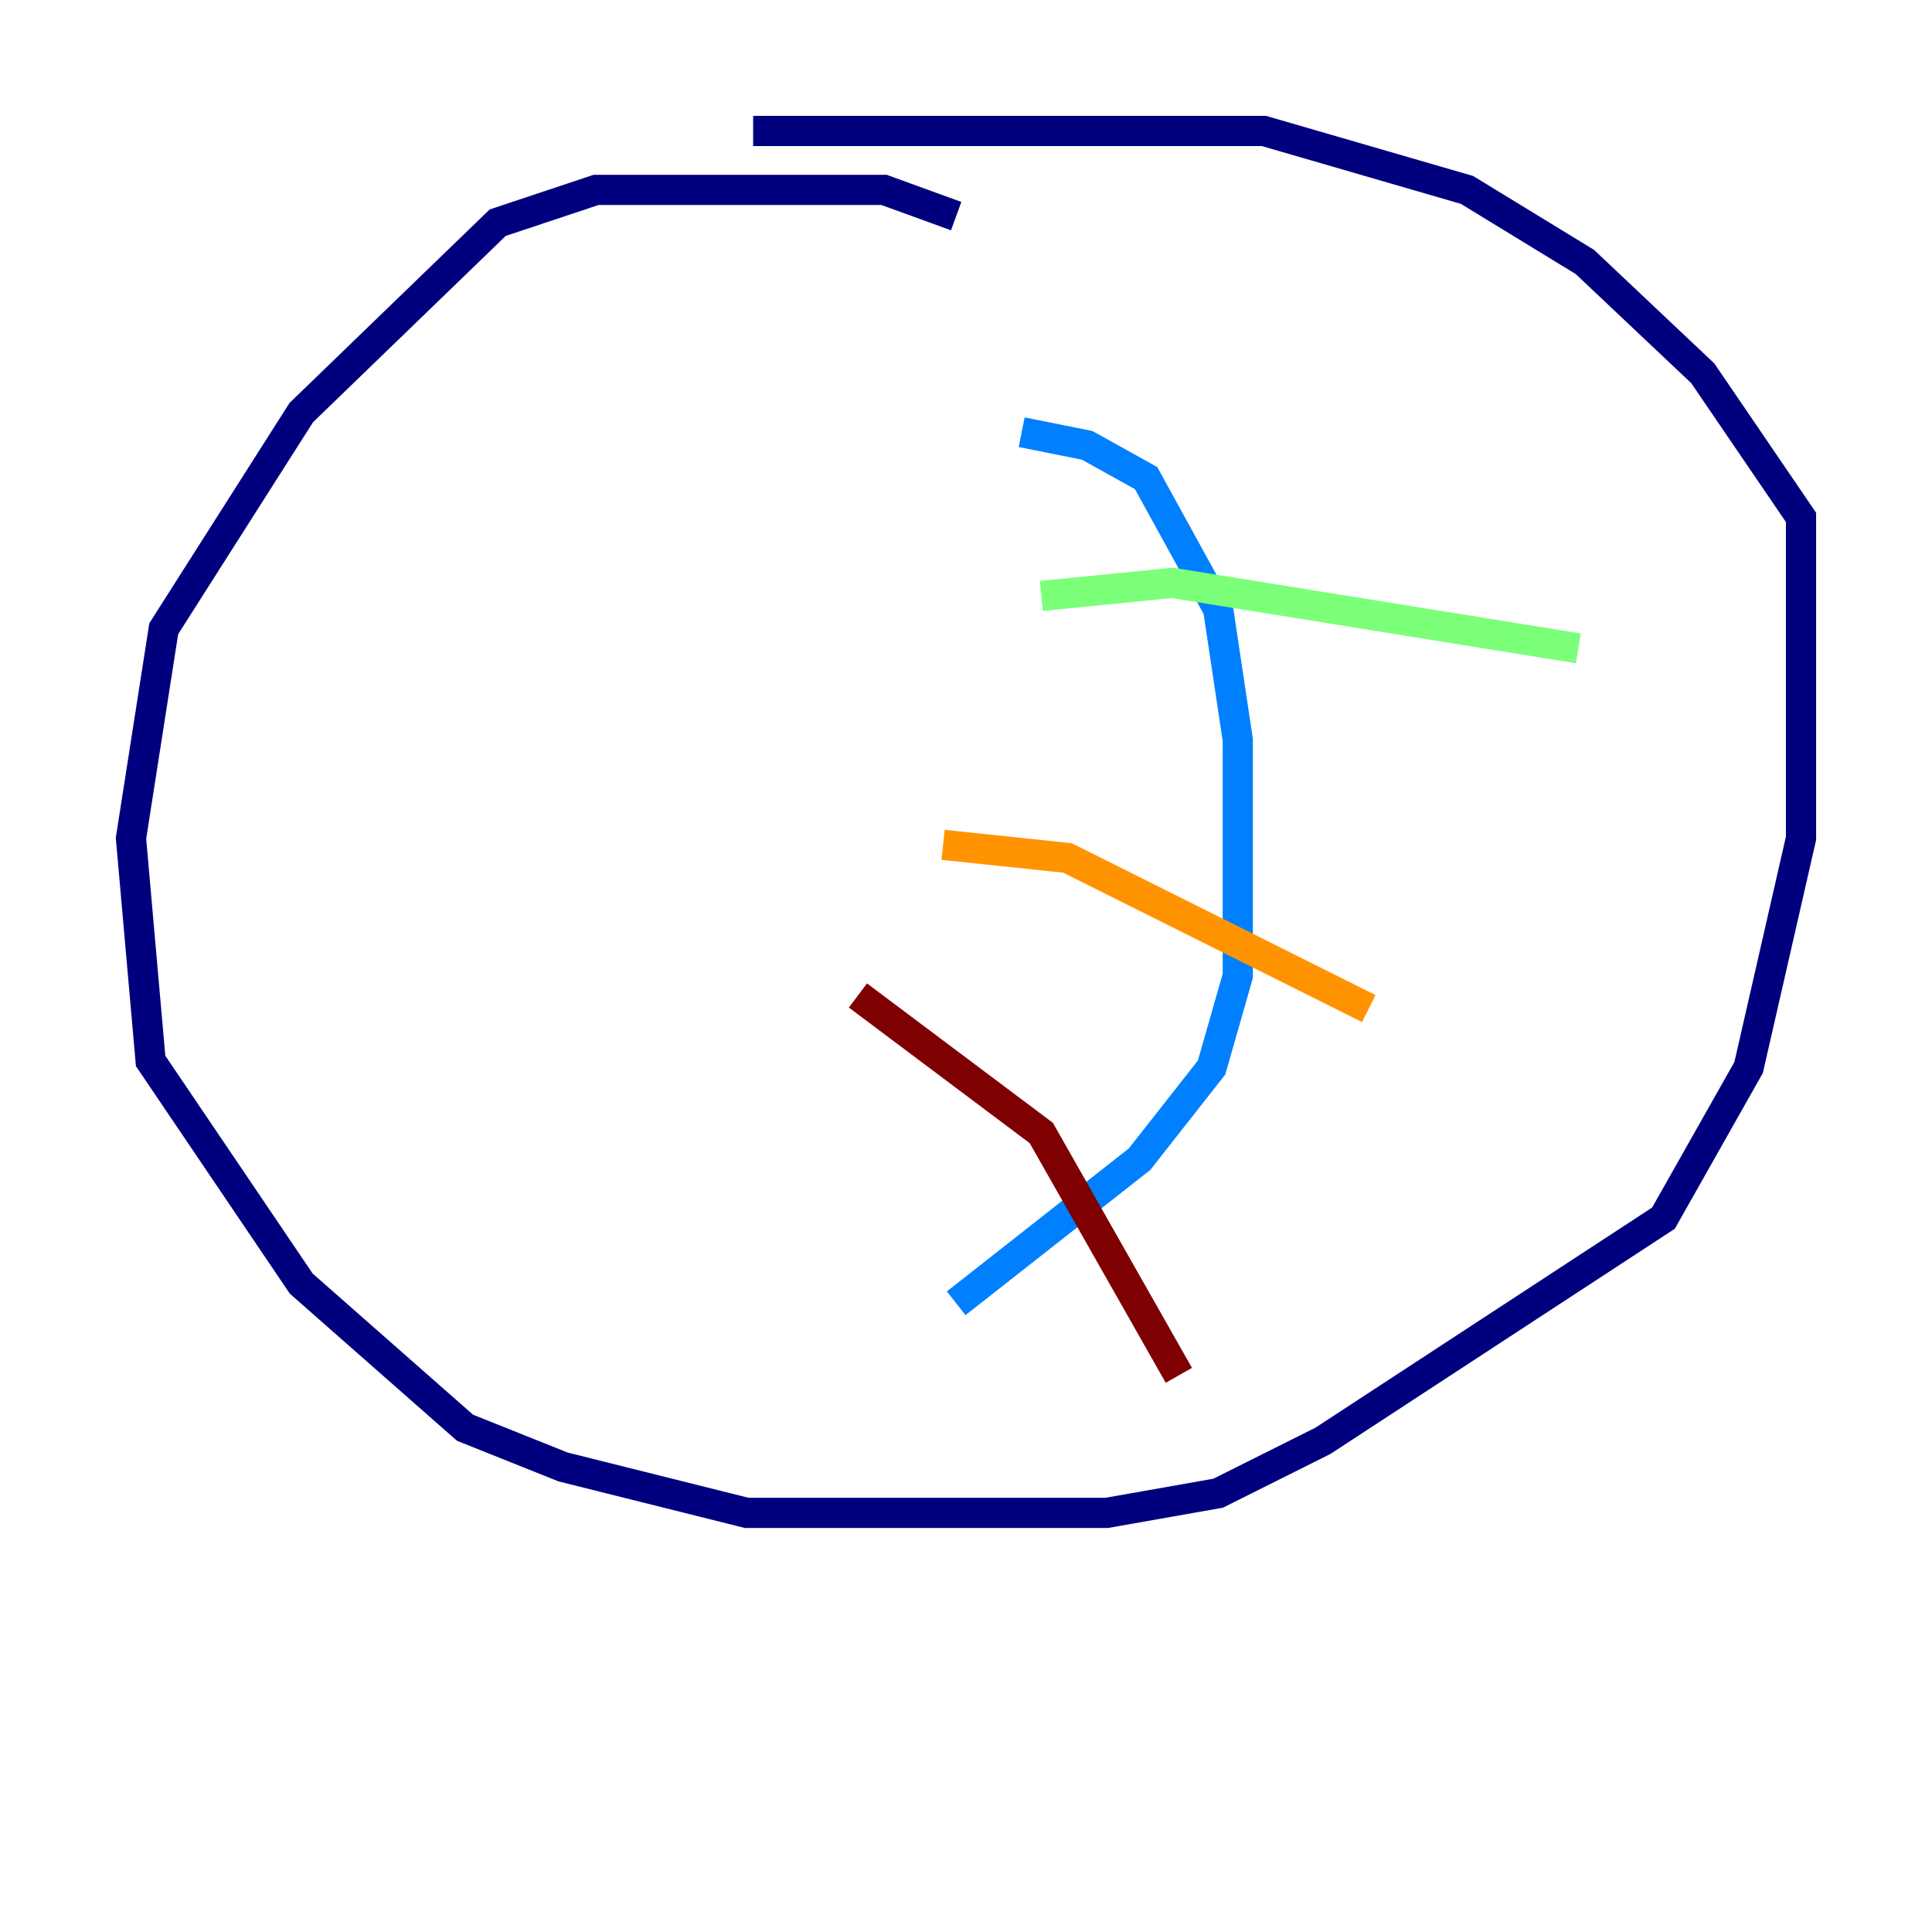<?xml version="1.0" encoding="utf-8" ?>
<svg baseProfile="tiny" height="128" version="1.2" viewBox="0,0,128,128" width="128" xmlns="http://www.w3.org/2000/svg" xmlns:ev="http://www.w3.org/2001/xml-events" xmlns:xlink="http://www.w3.org/1999/xlink"><defs /><polyline fill="none" points="63.349,14.319 58.576,12.583 39.485,12.583 32.976,14.752 19.959,27.336 10.848,41.654 8.678,55.539 9.98,70.291 19.959,85.044 30.807,94.59 37.315,97.193 49.464,100.231 73.329,100.231 80.705,98.929 87.647,95.458 110.21,80.705 115.851,70.725 119.322,55.539 119.322,34.278 112.814,24.732 105.003,17.356 97.193,12.583 83.742,8.678 49.898,8.678" stroke="#00007f" stroke-width="2" /><polyline fill="none" points="67.688,28.637 72.027,29.505 75.932,31.675 80.705,40.352 82.007,49.031 82.007,64.651 80.271,70.725 75.498,76.8 63.349,86.346" stroke="#0080ff" stroke-width="2" /><polyline fill="none" points="68.99,39.485 77.668,38.617 104.57,42.956" stroke="#7cff79" stroke-width="2" /><polyline fill="none" points="62.481,55.973 70.725,56.841 90.685,66.82" stroke="#ff9400" stroke-width="2" /><polyline fill="none" points="56.841,65.953 68.99,75.064 78.102,91.119" stroke="#7f0000" stroke-width="2" /></svg>